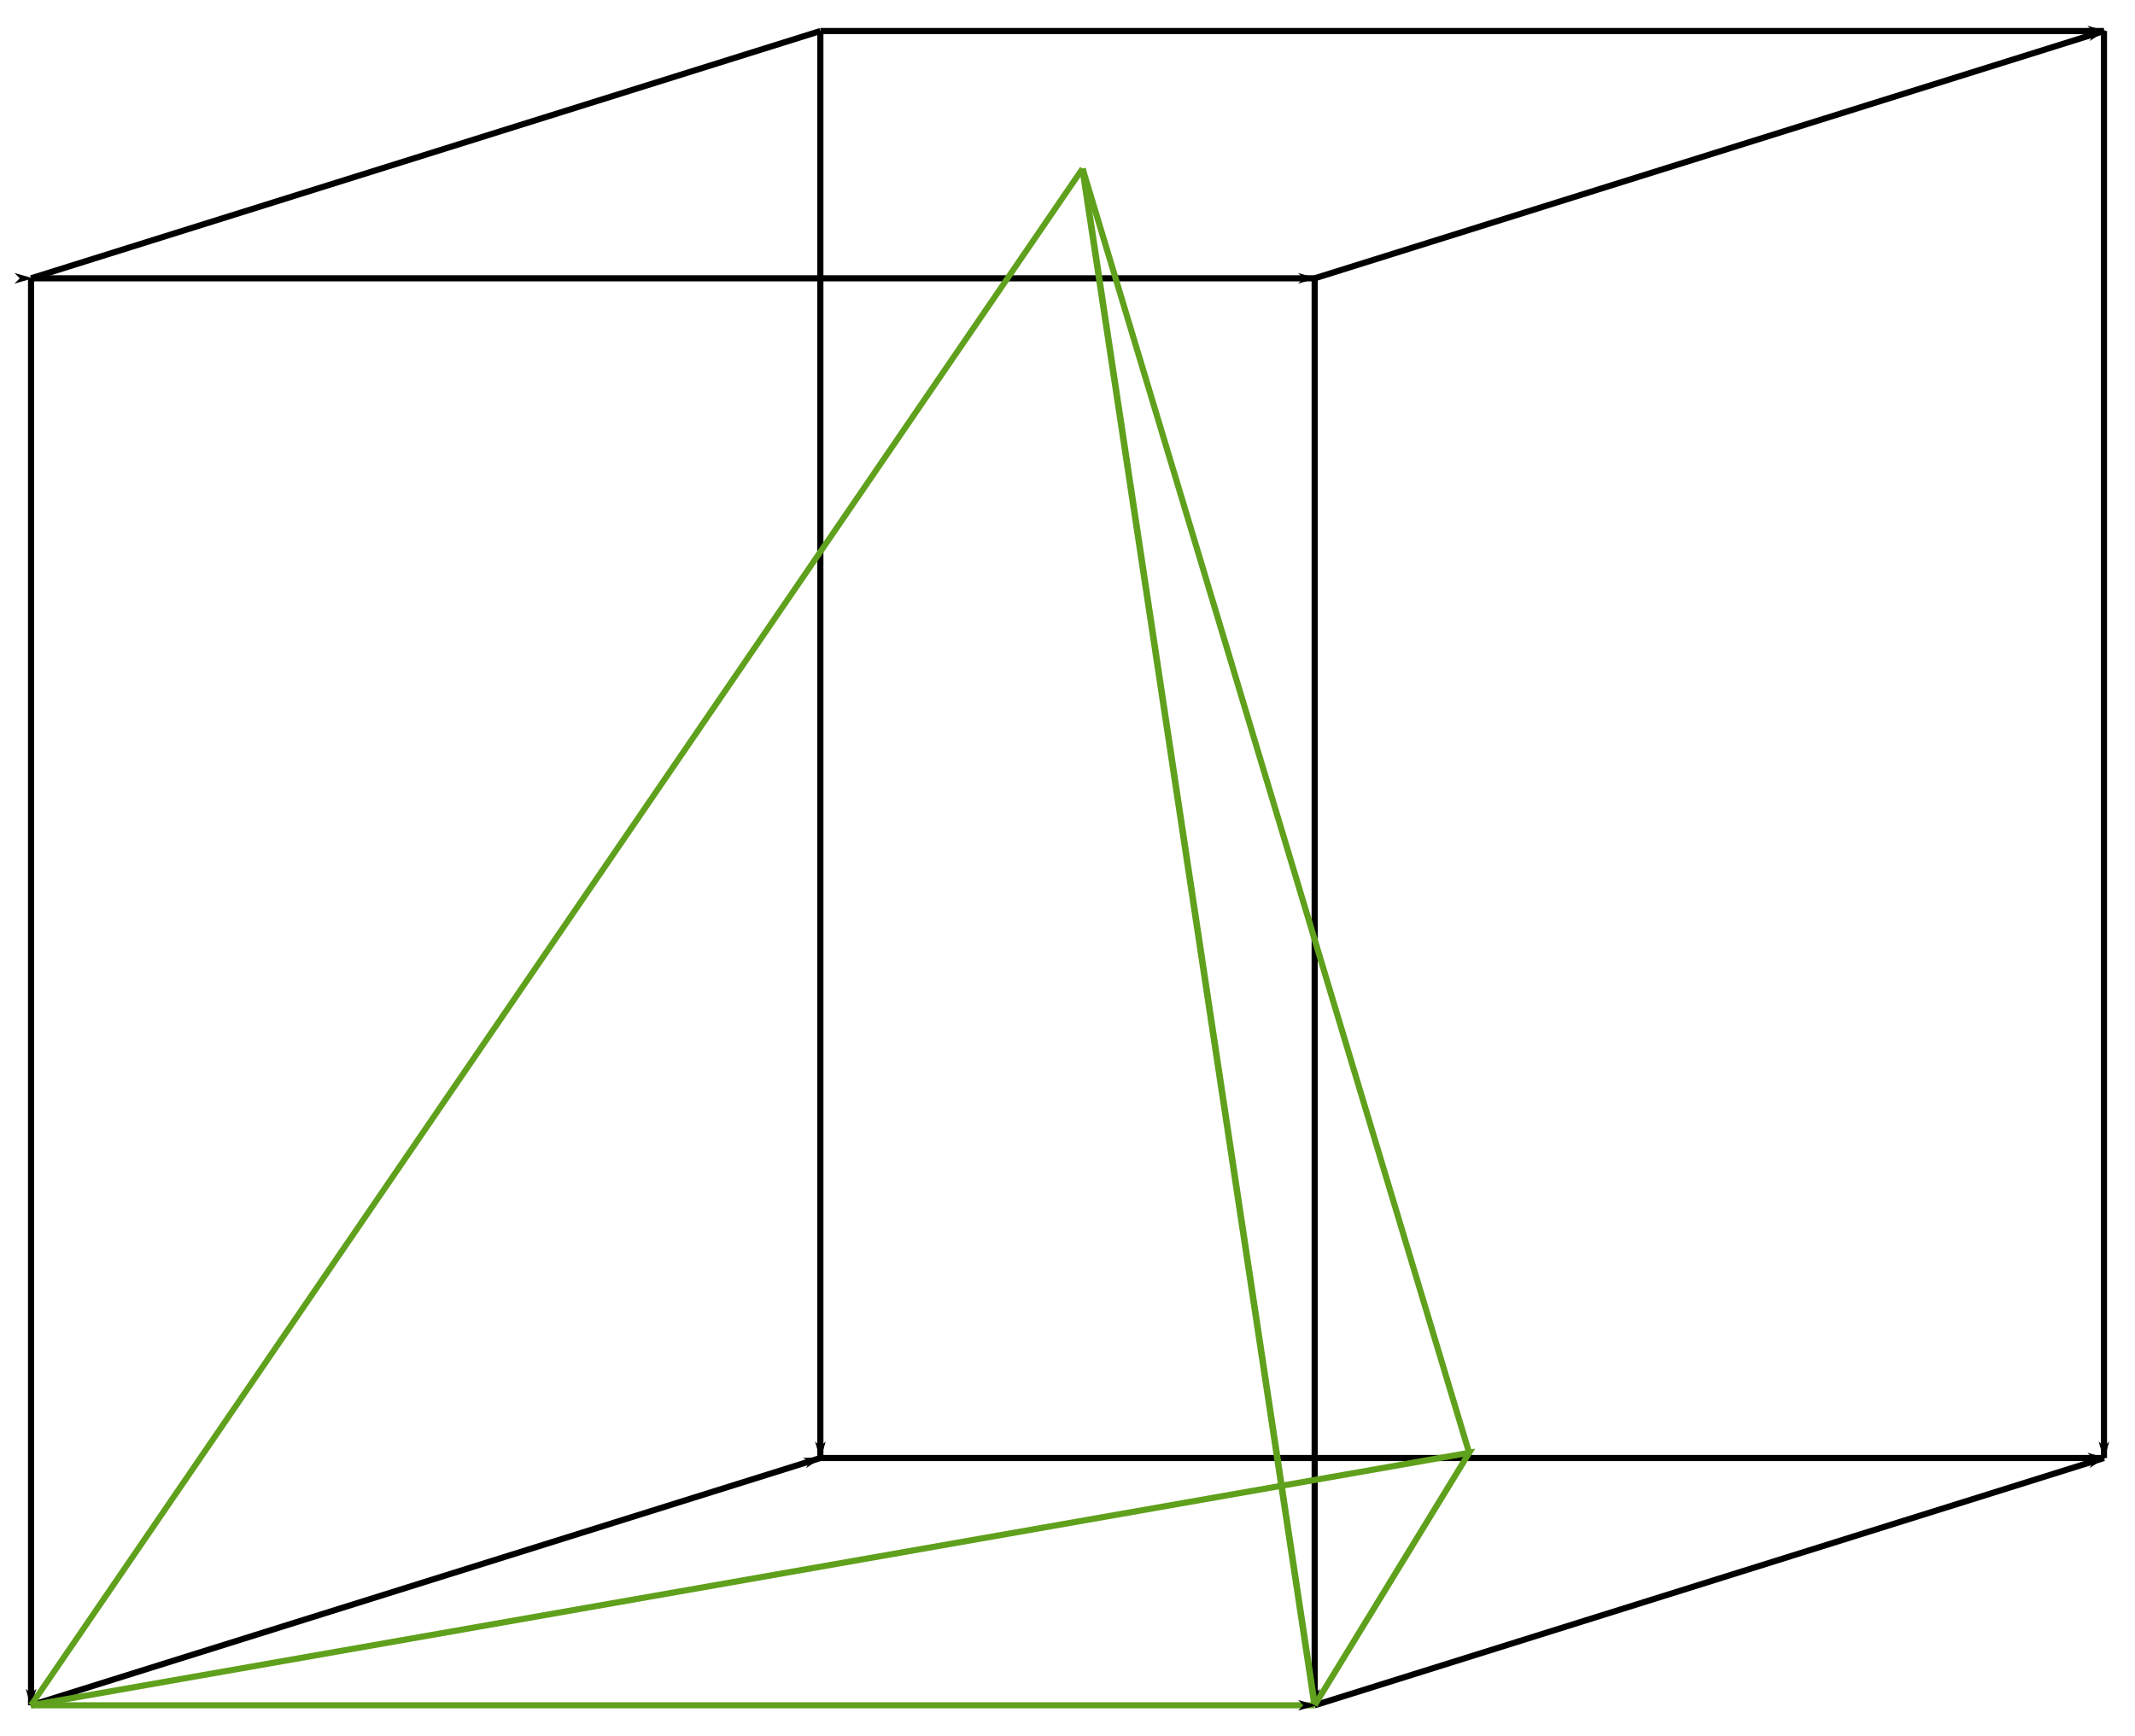 <?xml version="1.0" encoding="UTF-8" standalone="no"?>
<!-- Created with Inkscape (http://www.inkscape.org/) -->

<svg
   width="92.417mm"
   height="75.168mm"
   viewBox="0 0 92.417 75.168"
   version="1.1"
   id="svg5"
   inkscape:version="1.1.1 (c3084ef, 2021-09-22)"
   sodipodi:docname="bonak.svg"
   inkscape:export-filename="/Users/artagnon/src/bonak/assets/bonak.png"
   inkscape:export-xdpi="20.612518"
   inkscape:export-ydpi="20.612518"
   xmlns:inkscape="http://www.inkscape.org/namespaces/inkscape"
   xmlns:sodipodi="http://sodipodi.sourceforge.net/DTD/sodipodi-0.dtd"
   xmlns="http://www.w3.org/2000/svg"
   xmlns:svg="http://www.w3.org/2000/svg">
  <sodipodi:namedview
     id="namedview7"
     pagecolor="#ffffff"
     bordercolor="#666666"
     borderopacity="1.0"
     inkscape:pageshadow="2"
     inkscape:pageopacity="0.0"
     inkscape:pagecheckerboard="0"
     inkscape:document-units="mm"
     showgrid="false"
     inkscape:zoom="0.55678311"
     inkscape:cx="324.18368"
     inkscape:cy="65.555149"
     inkscape:window-width="1440"
     inkscape:window-height="847"
     inkscape:window-x="0"
     inkscape:window-y="25"
     inkscape:window-maximized="0"
     inkscape:current-layer="g3443" />
  <defs
     id="defs2">
    <marker
       style="overflow:visible"
       id="marker1393"
       refX="0"
       refY="0"
       orient="auto"
       inkscape:stockid="Arrow1Lend"
       inkscape:isstock="true">
      <path
         transform="matrix(-0.8,0,0,-0.8,-10,0)"
         style="fill:context-stroke;fill-rule:evenodd;stroke:context-stroke;stroke-width:1pt"
         d="M 0,0 5,-5 -12.5,0 5,5 Z"
         id="path1391" />
    </marker>
    <marker
       style="overflow:visible"
       id="Arrow1Lend"
       refX="0"
       refY="0"
       orient="auto"
       inkscape:stockid="Arrow1Lend"
       inkscape:isstock="true">
      <path
         transform="matrix(-0.8,0,0,-0.8,-10,0)"
         style="fill:context-stroke;fill-rule:evenodd;stroke:context-stroke;stroke-width:1pt"
         d="M 0,0 5,-5 -12.5,0 5,5 Z"
         id="path862" />
    </marker>
    <marker
       style="overflow:visible"
       id="Arrow1Lstart"
       refX="0"
       refY="0"
       orient="auto"
       inkscape:stockid="Arrow1Lstart"
       inkscape:isstock="true">
      <path
         transform="matrix(0.8,0,0,0.8,10,0)"
         style="fill:context-stroke;fill-rule:evenodd;stroke:context-stroke;stroke-width:1pt"
         d="M 0,0 5,-5 -12.5,0 5,5 Z"
         id="path859" />
    </marker>
    <marker
       style="overflow:visible"
       id="Arrow1Lstart-3"
       refX="0"
       refY="0"
       orient="auto"
       inkscape:stockid="Arrow1Lstart"
       inkscape:isstock="true">
      <path
         transform="matrix(0.8,0,0,0.8,10,0)"
         style="fill:context-stroke;fill-rule:evenodd;stroke:context-stroke;stroke-width:1pt"
         d="M 0,0 5,-5 -12.5,0 5,5 Z"
         id="path859-8" />
    </marker>
    <marker
       style="overflow:visible"
       id="Arrow1Lstart-1"
       refX="0"
       refY="0"
       orient="auto"
       inkscape:stockid="Arrow1Lstart"
       inkscape:isstock="true">
      <path
         transform="matrix(0.8,0,0,0.8,10,0)"
         style="fill:context-stroke;fill-rule:evenodd;stroke:context-stroke;stroke-width:1pt"
         d="M 0,0 5,-5 -12.5,0 5,5 Z"
         id="path859-7" />
    </marker>
    <marker
       style="overflow:visible"
       id="marker1393-2"
       refX="0"
       refY="0"
       orient="auto"
       inkscape:stockid="Arrow1Lend"
       inkscape:isstock="true">
      <path
         transform="matrix(-0.8,0,0,-0.8,-10,0)"
         style="fill:context-stroke;fill-rule:evenodd;stroke:context-stroke;stroke-width:1pt"
         d="M 0,0 5,-5 -12.5,0 5,5 Z"
         id="path1391-3" />
    </marker>
    <marker
       style="overflow:visible"
       id="Arrow1Lend-6"
       refX="0"
       refY="0"
       orient="auto"
       inkscape:stockid="Arrow1Lend"
       inkscape:isstock="true">
      <path
         transform="matrix(-0.8,0,0,-0.8,-10,0)"
         style="fill:context-stroke;fill-rule:evenodd;stroke:context-stroke;stroke-width:1pt"
         d="M 0,0 5,-5 -12.5,0 5,5 Z"
         id="path862-5" />
    </marker>
    <marker
       style="overflow:visible"
       id="marker1415"
       refX="0"
       refY="0"
       orient="auto"
       inkscape:stockid="Arrow1Lend"
       inkscape:isstock="true">
      <path
         transform="matrix(-0.8,0,0,-0.8,-10,0)"
         style="fill:context-stroke;fill-rule:evenodd;stroke:context-stroke;stroke-width:1pt"
         d="M 0,0 5,-5 -12.5,0 5,5 Z"
         id="path1413" />
    </marker>
  </defs>
  <g
     inkscape:label="Calque 1"
     inkscape:groupmode="layer"
     id="layer1"
     transform="translate(-62.808,-75.864)">
    <path
       style="fill:none;stroke:#000000;stroke-width:0.265px;stroke-linecap:butt;stroke-linejoin:miter;stroke-opacity:1;marker-end:url(#marker1393)"
       d="m 64.152,87.912 v 61.776"
       id="path42" />
    <path
       style="fill:none;stroke:#000000;stroke-width:0.265px;stroke-linecap:butt;stroke-linejoin:miter;stroke-opacity:1;marker-end:url(#Arrow1Lend)"
       d="m 119.715,87.912 v 61.776"
       id="path42-0" />
    <path
       style="fill:none;stroke:#000000;stroke-width:0.265px;stroke-linecap:butt;stroke-linejoin:miter;stroke-opacity:1;marker-start:url(#Arrow1Lstart)"
       d="m 119.715,87.912 c -55.563,0 -55.563,0 -55.563,0"
       id="path1307" />
    <path
       style="fill:none;stroke:#000000;stroke-width:0.265px;stroke-linecap:butt;stroke-linejoin:miter;stroke-opacity:1;marker-end:url(#marker1393-2)"
       d="M 98.319,77.207 V 138.983"
       id="path42-5" />
    <path
       style="fill:none;stroke:#000000;stroke-width:0.265px;stroke-linecap:butt;stroke-linejoin:miter;stroke-opacity:1;marker-end:url(#Arrow1Lend-6)"
       d="M 153.882,77.207 V 138.983"
       id="path42-0-8" />
    <path
       style="fill:none;stroke:#000000;stroke-width:0.265px;stroke-linecap:butt;stroke-linejoin:miter;stroke-opacity:1;marker-start:url(#Arrow1Lstart-1)"
       d="m 153.882,77.207 c -55.563,0 -55.563,0 -55.563,0"
       id="path1307-1" />
    <path
       style="fill:none;stroke:#000000;stroke-width:0.265px;stroke-linecap:butt;stroke-linejoin:miter;stroke-opacity:1;marker-end:url(#Arrow1Lend-6)"
       d="m 98.319,138.983 c 55.563,0 55.563,0 55.563,0"
       id="path1309-4" />
    <path
       style="fill:none;stroke:#000000;stroke-width:0.265px;stroke-linecap:butt;stroke-linejoin:miter;stroke-opacity:1;marker-start:url(#Arrow1Lstart)"
       d="M 64.152,87.912 C 98.319,77.207 98.319,77.207 98.319,77.207"
       id="path1593" />
    <path
       style="fill:none;stroke:#000000;stroke-width:0.265px;stroke-linecap:butt;stroke-linejoin:miter;stroke-opacity:1;marker-end:url(#marker1393)"
       d="m 119.715,149.688 34.167,-10.705"
       id="path1595" />
    <path
       style="fill:none;stroke:#000000;stroke-width:0.265px;stroke-linecap:butt;stroke-linejoin:miter;stroke-opacity:1;marker-end:url(#marker1393)"
       d="M 119.715,87.912 153.882,77.207"
       id="path1597" />
    <path
       style="fill:none;stroke:#000000;stroke-width:0.265px;stroke-linecap:butt;stroke-linejoin:miter;stroke-opacity:1;marker-end:url(#marker1393)"
       d="M 64.152,149.688 98.319,138.983"
       id="path1599" />
    <g
       id="g3443">
      <g
         id="g3451"
         style="stroke:#5fa01c;stroke-opacity:1">
        <g
           id="g2265"
           style="fill:none;fill-opacity:1;stroke:#5fa01c;stroke-opacity:1">
          <path
             style="fill:none;fill-opacity:1;stroke:#5fa01c;stroke-width:0.283px;stroke-linecap:butt;stroke-linejoin:miter;stroke-opacity:1"
             d="M 109.669,83.163 119.715,149.688"
             id="path1303"
             sodipodi:nodetypes="cc" />
          <path
             style="fill:none;fill-opacity:1;stroke:#5fa01c;stroke-width:0.258px;stroke-linecap:butt;stroke-linejoin:miter;stroke-opacity:1"
             d="M 64.152,149.688 109.669,83.163"
             id="path1305"
             sodipodi:nodetypes="cc" />
          <path
             style="fill:none;fill-opacity:1;stroke:#5fa01c;stroke-width:0.265px;stroke-linecap:butt;stroke-linejoin:miter;stroke-opacity:1;marker-end:url(#Arrow1Lend)"
             d="m 64.152,149.688 c 55.563,0 55.563,0 55.563,0"
             id="path1309" />
          <path
             style="fill:none;fill-opacity:1;stroke:#5fa01c;stroke-width:0.265px;stroke-linecap:butt;stroke-linejoin:miter;stroke-opacity:1"
             d="M 109.669,83.163 126.403,138.758"
             id="path1733"
             sodipodi:nodetypes="cc" />
        </g>
        <path
           style="fill:none;stroke:#5fa01c;stroke-width:0.265px;stroke-linecap:butt;stroke-linejoin:miter;stroke-opacity:1"
           d="M 64.152,149.688 C 126.403,138.758 126.403,138.758 126.403,138.758 l -6.689,10.93"
           id="path1848" />
      </g>
    </g>
  </g>
</svg>
